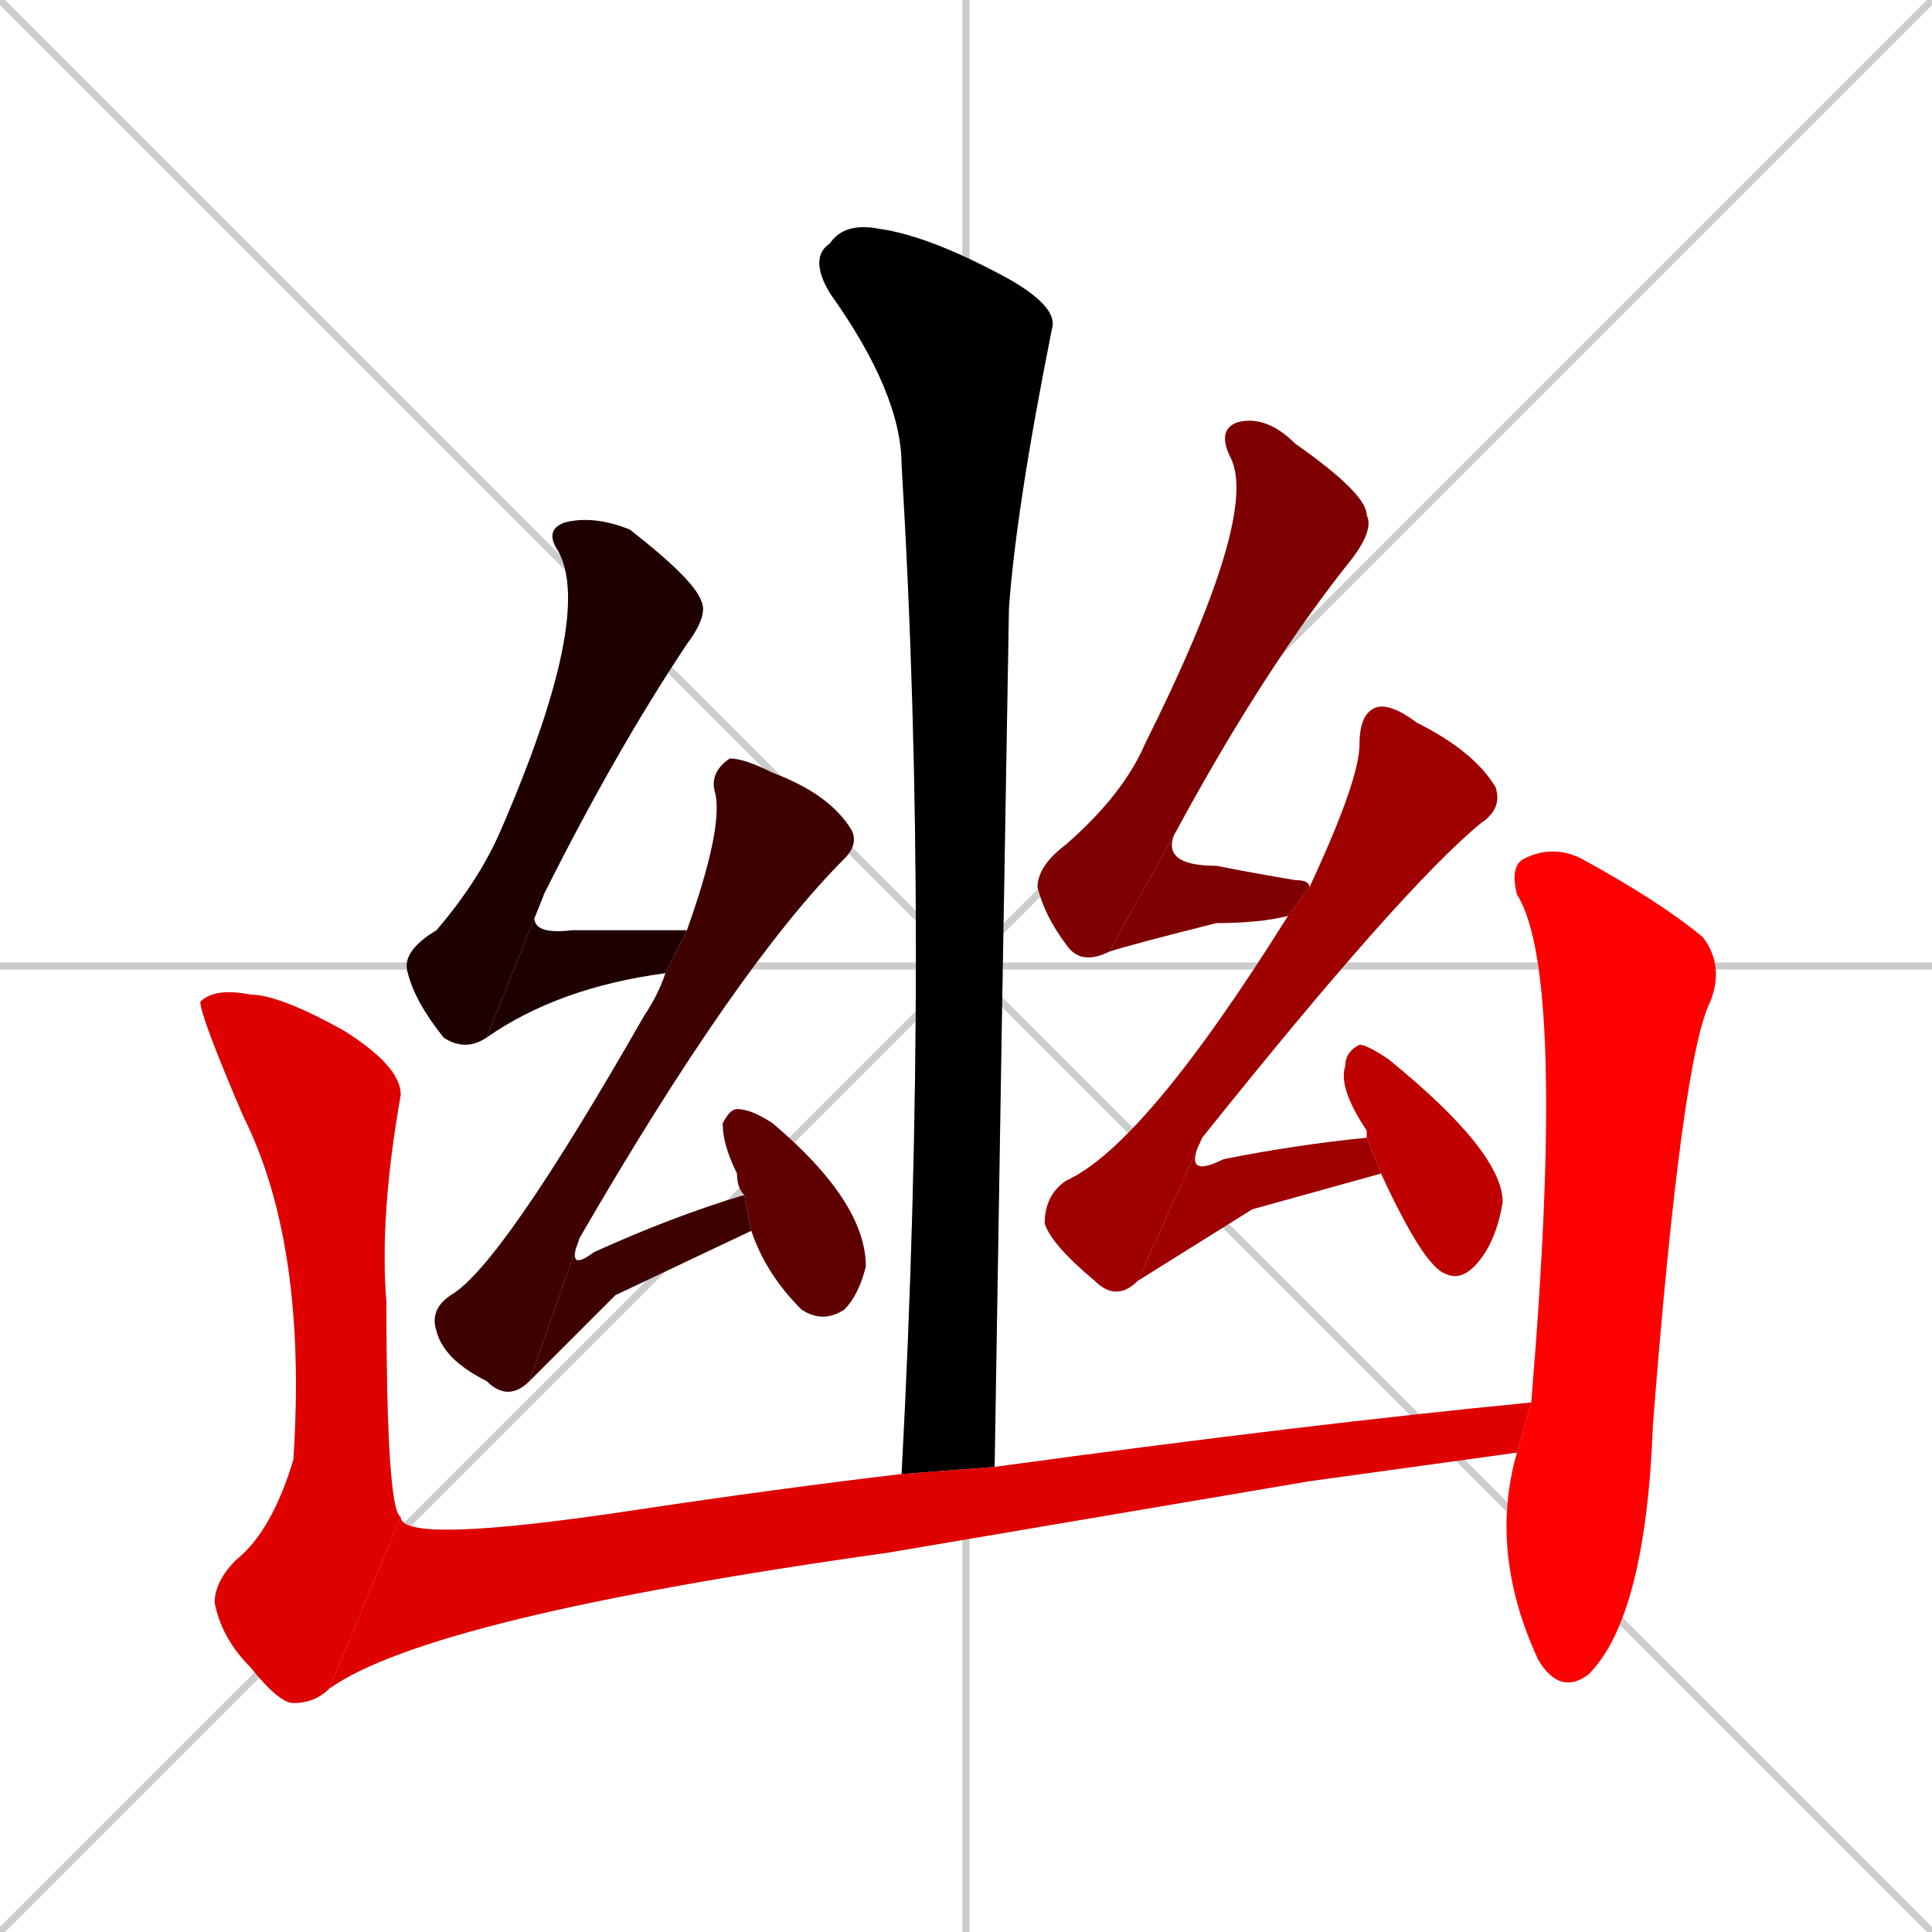 <svg xmlns="http://www.w3.org/2000/svg" xmlns:xlink="http://www.w3.org/1999/xlink" width="270" height="270"><path d="M 0 0 L 270 270 M 270 0 L 0 270 M 135 0 L 135 270 M 0 135 L 270 135" stroke="#CCCCCC" /><path d="M 126 206 Q 130 131 126 65 Q 126 55 116 41 Q 113 36 116 34 Q 118 31 123 32 Q 130 33 141 39 Q 148 43 147 46 Q 142 71 141 85 Q 140 142 139 205" fill="#CCCCCC"/><path d="M 68 145 Q 65 147 62 145 Q 58 140 57 136 Q 56 133 61 130 Q 67 123 70 116 Q 83 86 78 77 Q 76 74 79 73 Q 83 72 88 74 Q 97 81 98 84 Q 99 86 96 90 Q 86 105 76 125" fill="#CCCCCC"/><path d="M 93 136 Q 78 138 68 145 L 76 125 Q 72 131 80 130 Q 88 130 96 130" fill="#CCCCCC"/><path d="M 74 193 Q 71 196 68 193 Q 62 190 61 186 Q 60 183 63 181 Q 70 177 90 142 Q 92 139 93 136 L 96 130 Q 101 116 100 111 Q 99 108 102 106 Q 104 106 108 108 Q 116 111 119 116 Q 120 118 118 120 Q 103 135 81 173" fill="#CCCCCC"/><path d="M 86 181 L 74 193 L 81 173 Q 79 178 83 175 Q 94 170 104 167 L 105 172" fill="#CCCCCC"/><path d="M 104 167 Q 103 166 103 164 Q 101 160 101 157 Q 102 155 103 155 Q 105 155 108 157 Q 121 168 121 177 Q 120 181 118 183 Q 115 185 112 183 Q 107 178 105 172" fill="#CCCCCC"/><path d="M 155 133 Q 151 135 149 132 Q 146 128 145 124 Q 145 121 149 118 Q 157 111 160 104 Q 176 72 172 64 Q 170 60 173 59 Q 177 58 181 62 Q 191 69 191 72 Q 192 74 189 78 Q 177 93 165 115" fill="#CCCCCC"/><path d="M 180 128 Q 176 129 170 129 Q 158 132 155 133 L 165 115 Q 161 121 170 121 Q 175 122 181 123 Q 183 123 183 124" fill="#CCCCCC"/><path d="M 159 179 Q 156 182 153 179 Q 147 174 146 171 Q 146 167 149 165 Q 160 160 180 128 L 183 124 Q 190 109 190 104 Q 190 100 192 99 Q 194 98 198 101 Q 206 105 209 110 Q 210 113 207 115 Q 196 124 168 159" fill="#CCCCCC"/><path d="M 175 169 L 159 179 L 168 159 Q 165 165 171 162 Q 181 160 191 159 L 193 164" fill="#CCCCCC"/><path d="M 191 159 L 191 158 Q 187 152 188 149 Q 188 147 190 146 Q 191 146 194 148 Q 210 161 210 168 Q 209 174 206 177 Q 204 179 202 178 Q 199 177 193 164" fill="#CCCCCC"/><path d="M 46 236 Q 44 238 41 238 Q 39 238 35 233 Q 31 229 30 224 Q 30 221 33 218 Q 38 214 41 204 Q 43 174 34 156 Q 28 142 28 140 Q 30 138 35 139 Q 39 139 48 144 Q 56 149 56 153 Q 53 170 54 182 Q 54 211 56 212" fill="#CCCCCC"/><path d="M 183 207 L 124 217 Q 60 226 46 236 L 56 212 Q 56 216 89 211 Q 109 208 126 206 L 139 205 Q 183 199 214 196 L 212 203" fill="#CCCCCC"/><path d="M 214 196 Q 219 136 212 125 Q 211 121 213 120 Q 217 118 221 120 Q 232 126 238 131 Q 241 135 239 140 Q 235 148 231 199 Q 230 226 222 234 Q 218 237 215 232 Q 208 217 212 203" fill="#CCCCCC"/><path d="M 126 206 Q 130 131 126 65 Q 126 55 116 41 Q 113 36 116 34 Q 118 31 123 32 Q 130 33 141 39 Q 148 43 147 46 Q 142 71 141 85 Q 140 142 139 205" fill="#000000" /><path d="M 68 145 Q 65 147 62 145 Q 58 140 57 136 Q 56 133 61 130 Q 67 123 70 116 Q 83 86 78 77 Q 76 74 79 73 Q 83 72 88 74 Q 97 81 98 84 Q 99 86 96 90 Q 86 105 76 125" fill="#1f0000" /><path d="M 93 136 Q 78 138 68 145 L 76 125 Q 72 131 80 130 Q 88 130 96 130" fill="#1f0000" /><path d="M 74 193 Q 71 196 68 193 Q 62 190 61 186 Q 60 183 63 181 Q 70 177 90 142 Q 92 139 93 136 L 96 130 Q 101 116 100 111 Q 99 108 102 106 Q 104 106 108 108 Q 116 111 119 116 Q 120 118 118 120 Q 103 135 81 173" fill="#3f0000" /><path d="M 86 181 L 74 193 L 81 173 Q 79 178 83 175 Q 94 170 104 167 L 105 172" fill="#3f0000" /><path d="M 104 167 Q 103 166 103 164 Q 101 160 101 157 Q 102 155 103 155 Q 105 155 108 157 Q 121 168 121 177 Q 120 181 118 183 Q 115 185 112 183 Q 107 178 105 172" fill="#5f0000" /><path d="M 155 133 Q 151 135 149 132 Q 146 128 145 124 Q 145 121 149 118 Q 157 111 160 104 Q 176 72 172 64 Q 170 60 173 59 Q 177 58 181 62 Q 191 69 191 72 Q 192 74 189 78 Q 177 93 165 115" fill="#7f0000" /><path d="M 180 128 Q 176 129 170 129 Q 158 132 155 133 L 165 115 Q 161 121 170 121 Q 175 122 181 123 Q 183 123 183 124" fill="#7f0000" /><path d="M 159 179 Q 156 182 153 179 Q 147 174 146 171 Q 146 167 149 165 Q 160 160 180 128 L 183 124 Q 190 109 190 104 Q 190 100 192 99 Q 194 98 198 101 Q 206 105 209 110 Q 210 113 207 115 Q 196 124 168 159" fill="#9f0000" /><path d="M 175 169 L 159 179 L 168 159 Q 165 165 171 162 Q 181 160 191 159 L 193 164" fill="#9f0000" /><path d="M 191 159 L 191 158 Q 187 152 188 149 Q 188 147 190 146 Q 191 146 194 148 Q 210 161 210 168 Q 209 174 206 177 Q 204 179 202 178 Q 199 177 193 164" fill="#bf0000" /><path d="M 46 236 Q 44 238 41 238 Q 39 238 35 233 Q 31 229 30 224 Q 30 221 33 218 Q 38 214 41 204 Q 43 174 34 156 Q 28 142 28 140 Q 30 138 35 139 Q 39 139 48 144 Q 56 149 56 153 Q 53 170 54 182 Q 54 211 56 212" fill="#df0000" /><path d="M 183 207 L 124 217 Q 60 226 46 236 L 56 212 Q 56 216 89 211 Q 109 208 126 206 L 139 205 Q 183 199 214 196 L 212 203" fill="#df0000" /><path d="M 214 196 Q 219 136 212 125 Q 211 121 213 120 Q 217 118 221 120 Q 232 126 238 131 Q 241 135 239 140 Q 235 148 231 199 Q 230 226 222 234 Q 218 237 215 232 Q 208 217 212 203" fill="#ff0000" /></svg>